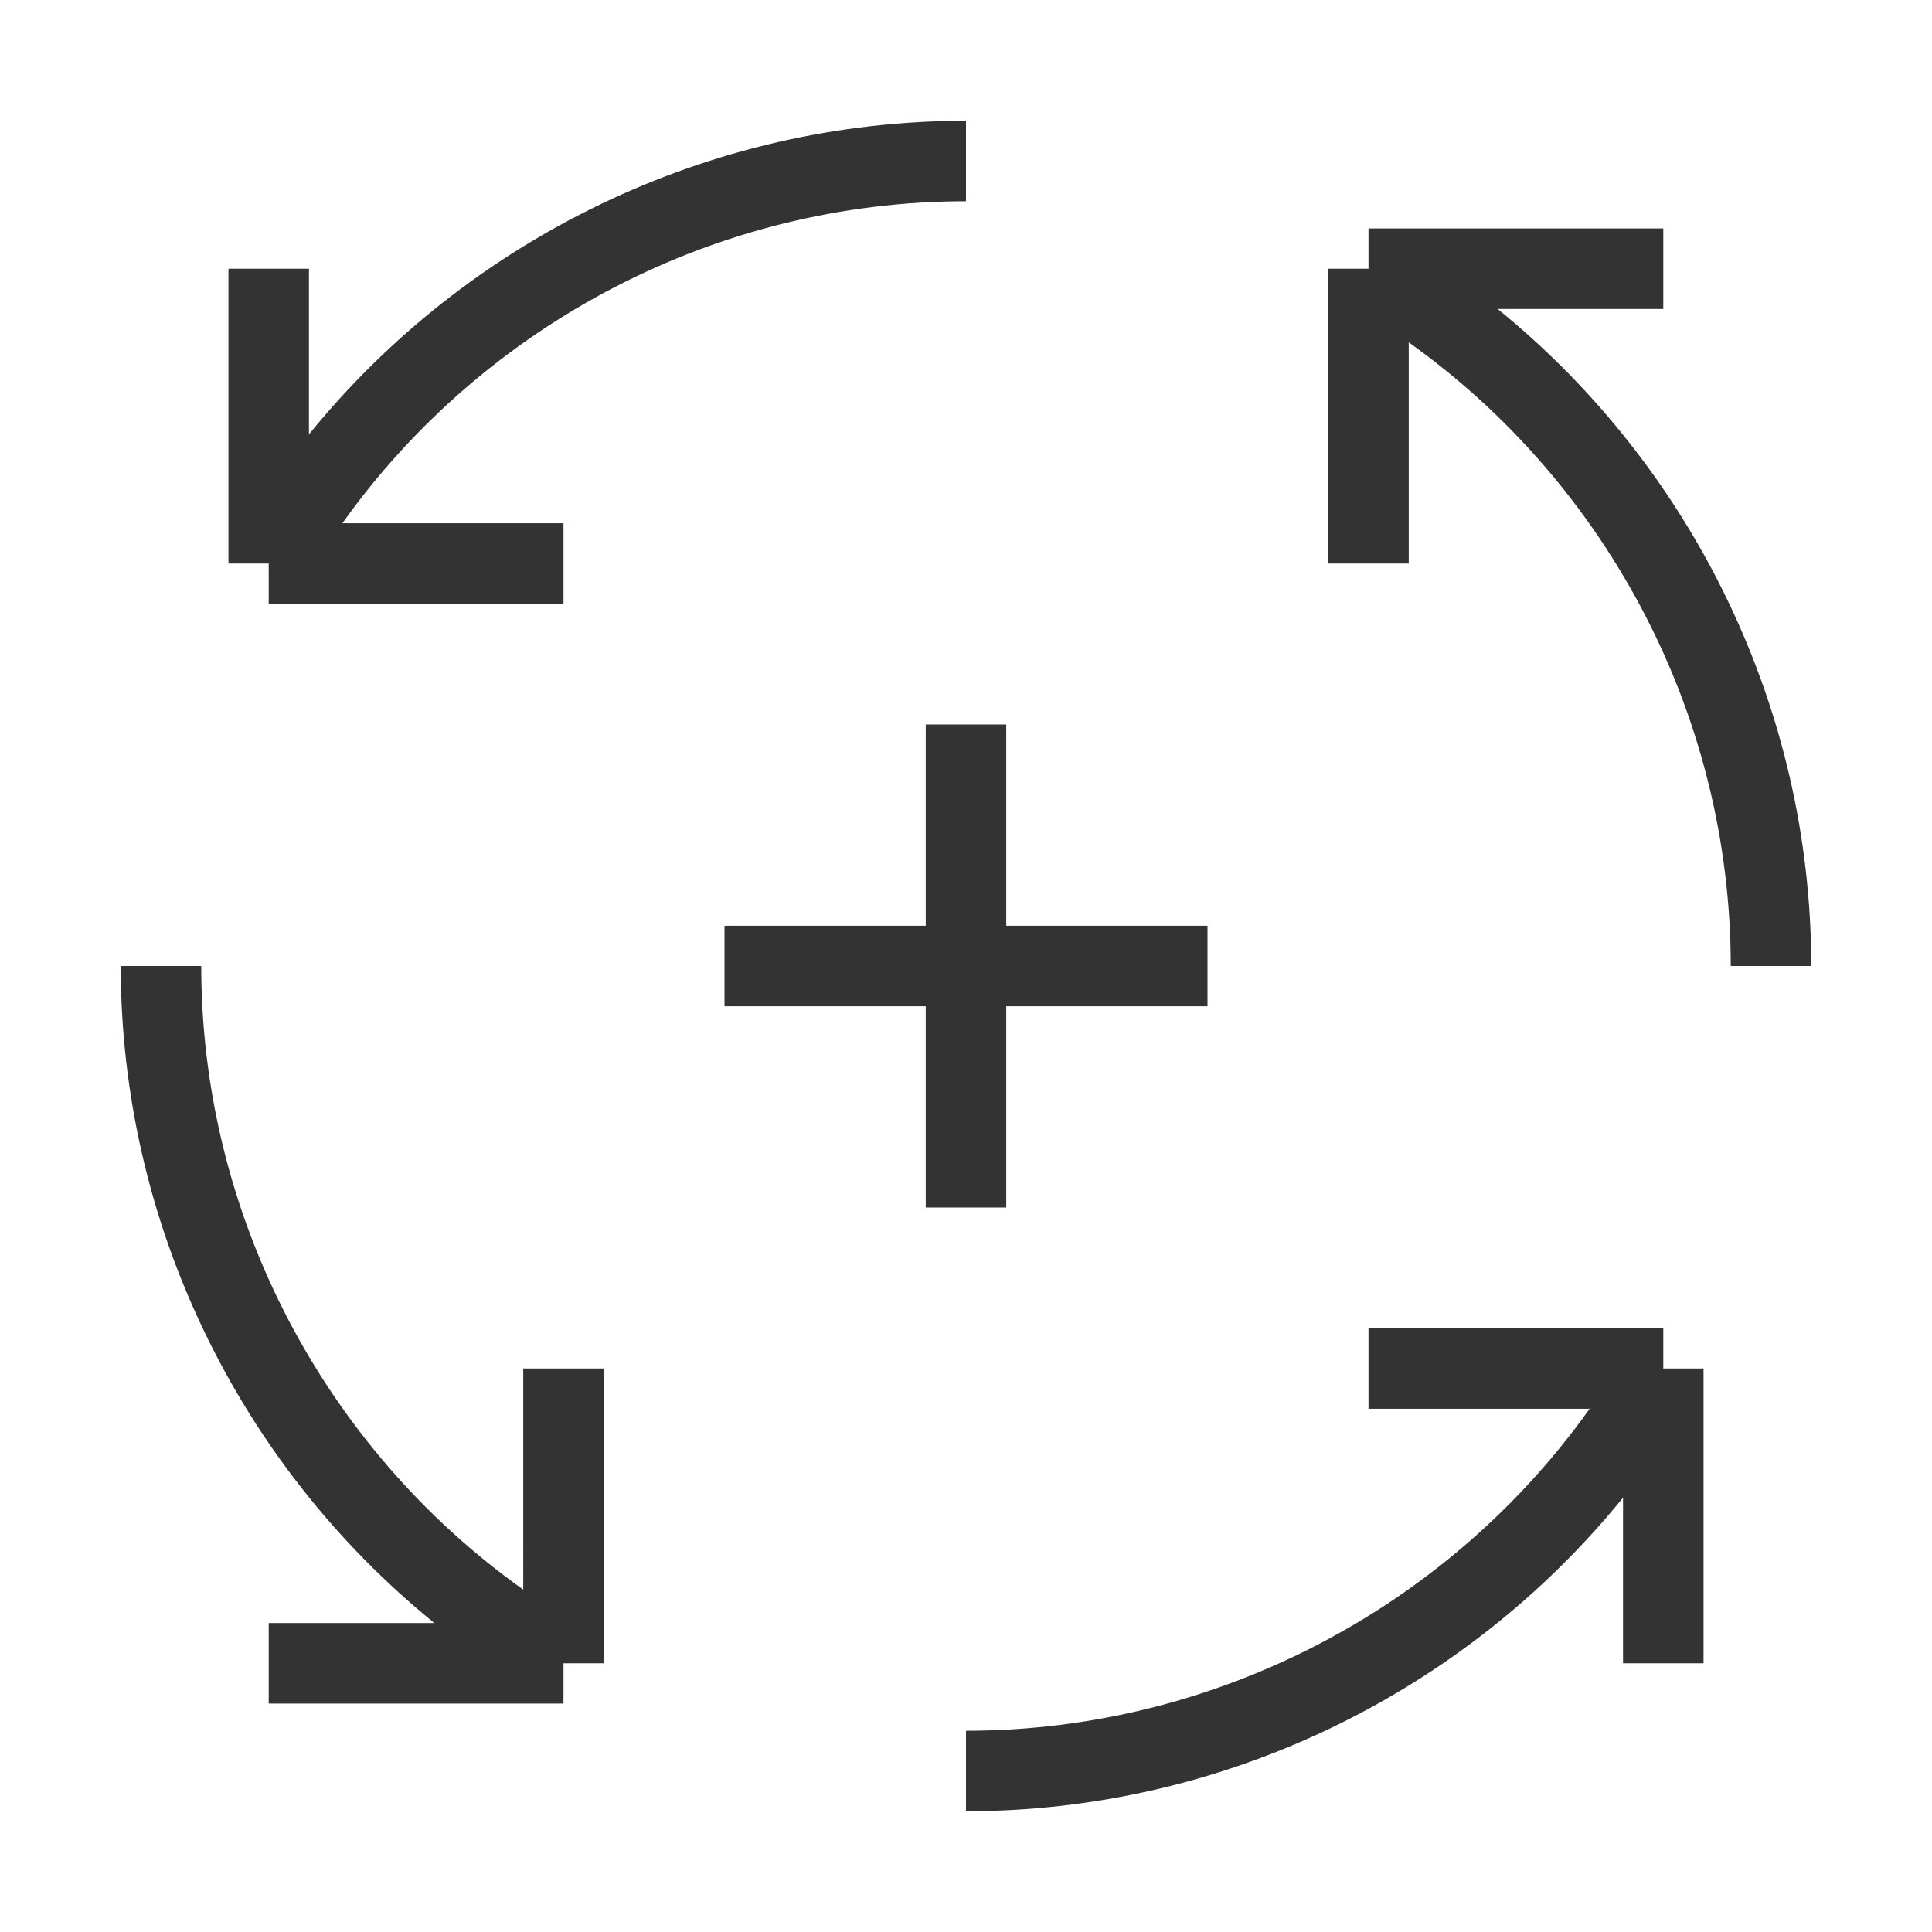 <?xml version="1.0" encoding="iso-8859-1"?>
<svg version="1.1" id="&#x56FE;&#x5C42;_1" xmlns="http://www.w3.org/2000/svg" xmlns:xlink="http://www.w3.org/1999/xlink" x="0px"
	 y="0px" viewBox="0 0 24 24" style="enable-background:new 0 0 24 24;" xml:space="preserve">
<path style="fill:#333333;" d="M7,7.5H3.338V7h-0.5V3.338h1v2.058C5.815,2.96,8.816,1.5,12,1.5v1c-3.082,0-5.975,1.513-7.747,4H7
	V7.5z"/>
<path style="fill:#333333;" d="M7,21.162H3.338v-1h2.058C2.96,18.186,1.5,15.185,1.5,12h1c0,3.083,1.513,5.976,4,7.747V17h1v3.662H7
	V21.162z"/>
<path style="fill:#333333;" d="M12,22.5v-1c3.083,0,5.976-1.513,7.747-4H17v-1h3.662V17h0.5v3.662h-1v-2.058
	C18.186,21.04,15.185,22.5,12,22.5z"/>
<path style="fill:#333333;" d="M22.5,12h-1c0-3.083-1.513-5.976-4-7.747V7h-1V3.338H17v-0.5h3.662v1h-2.058
	C21.04,5.815,22.5,8.816,22.5,12z"/>
<rect x="9" y="11.5" style="fill:#333333;" width="6" height="1"/>
<rect x="11.5" y="9" style="fill:#333333;" width="1" height="6"/>
</svg>






